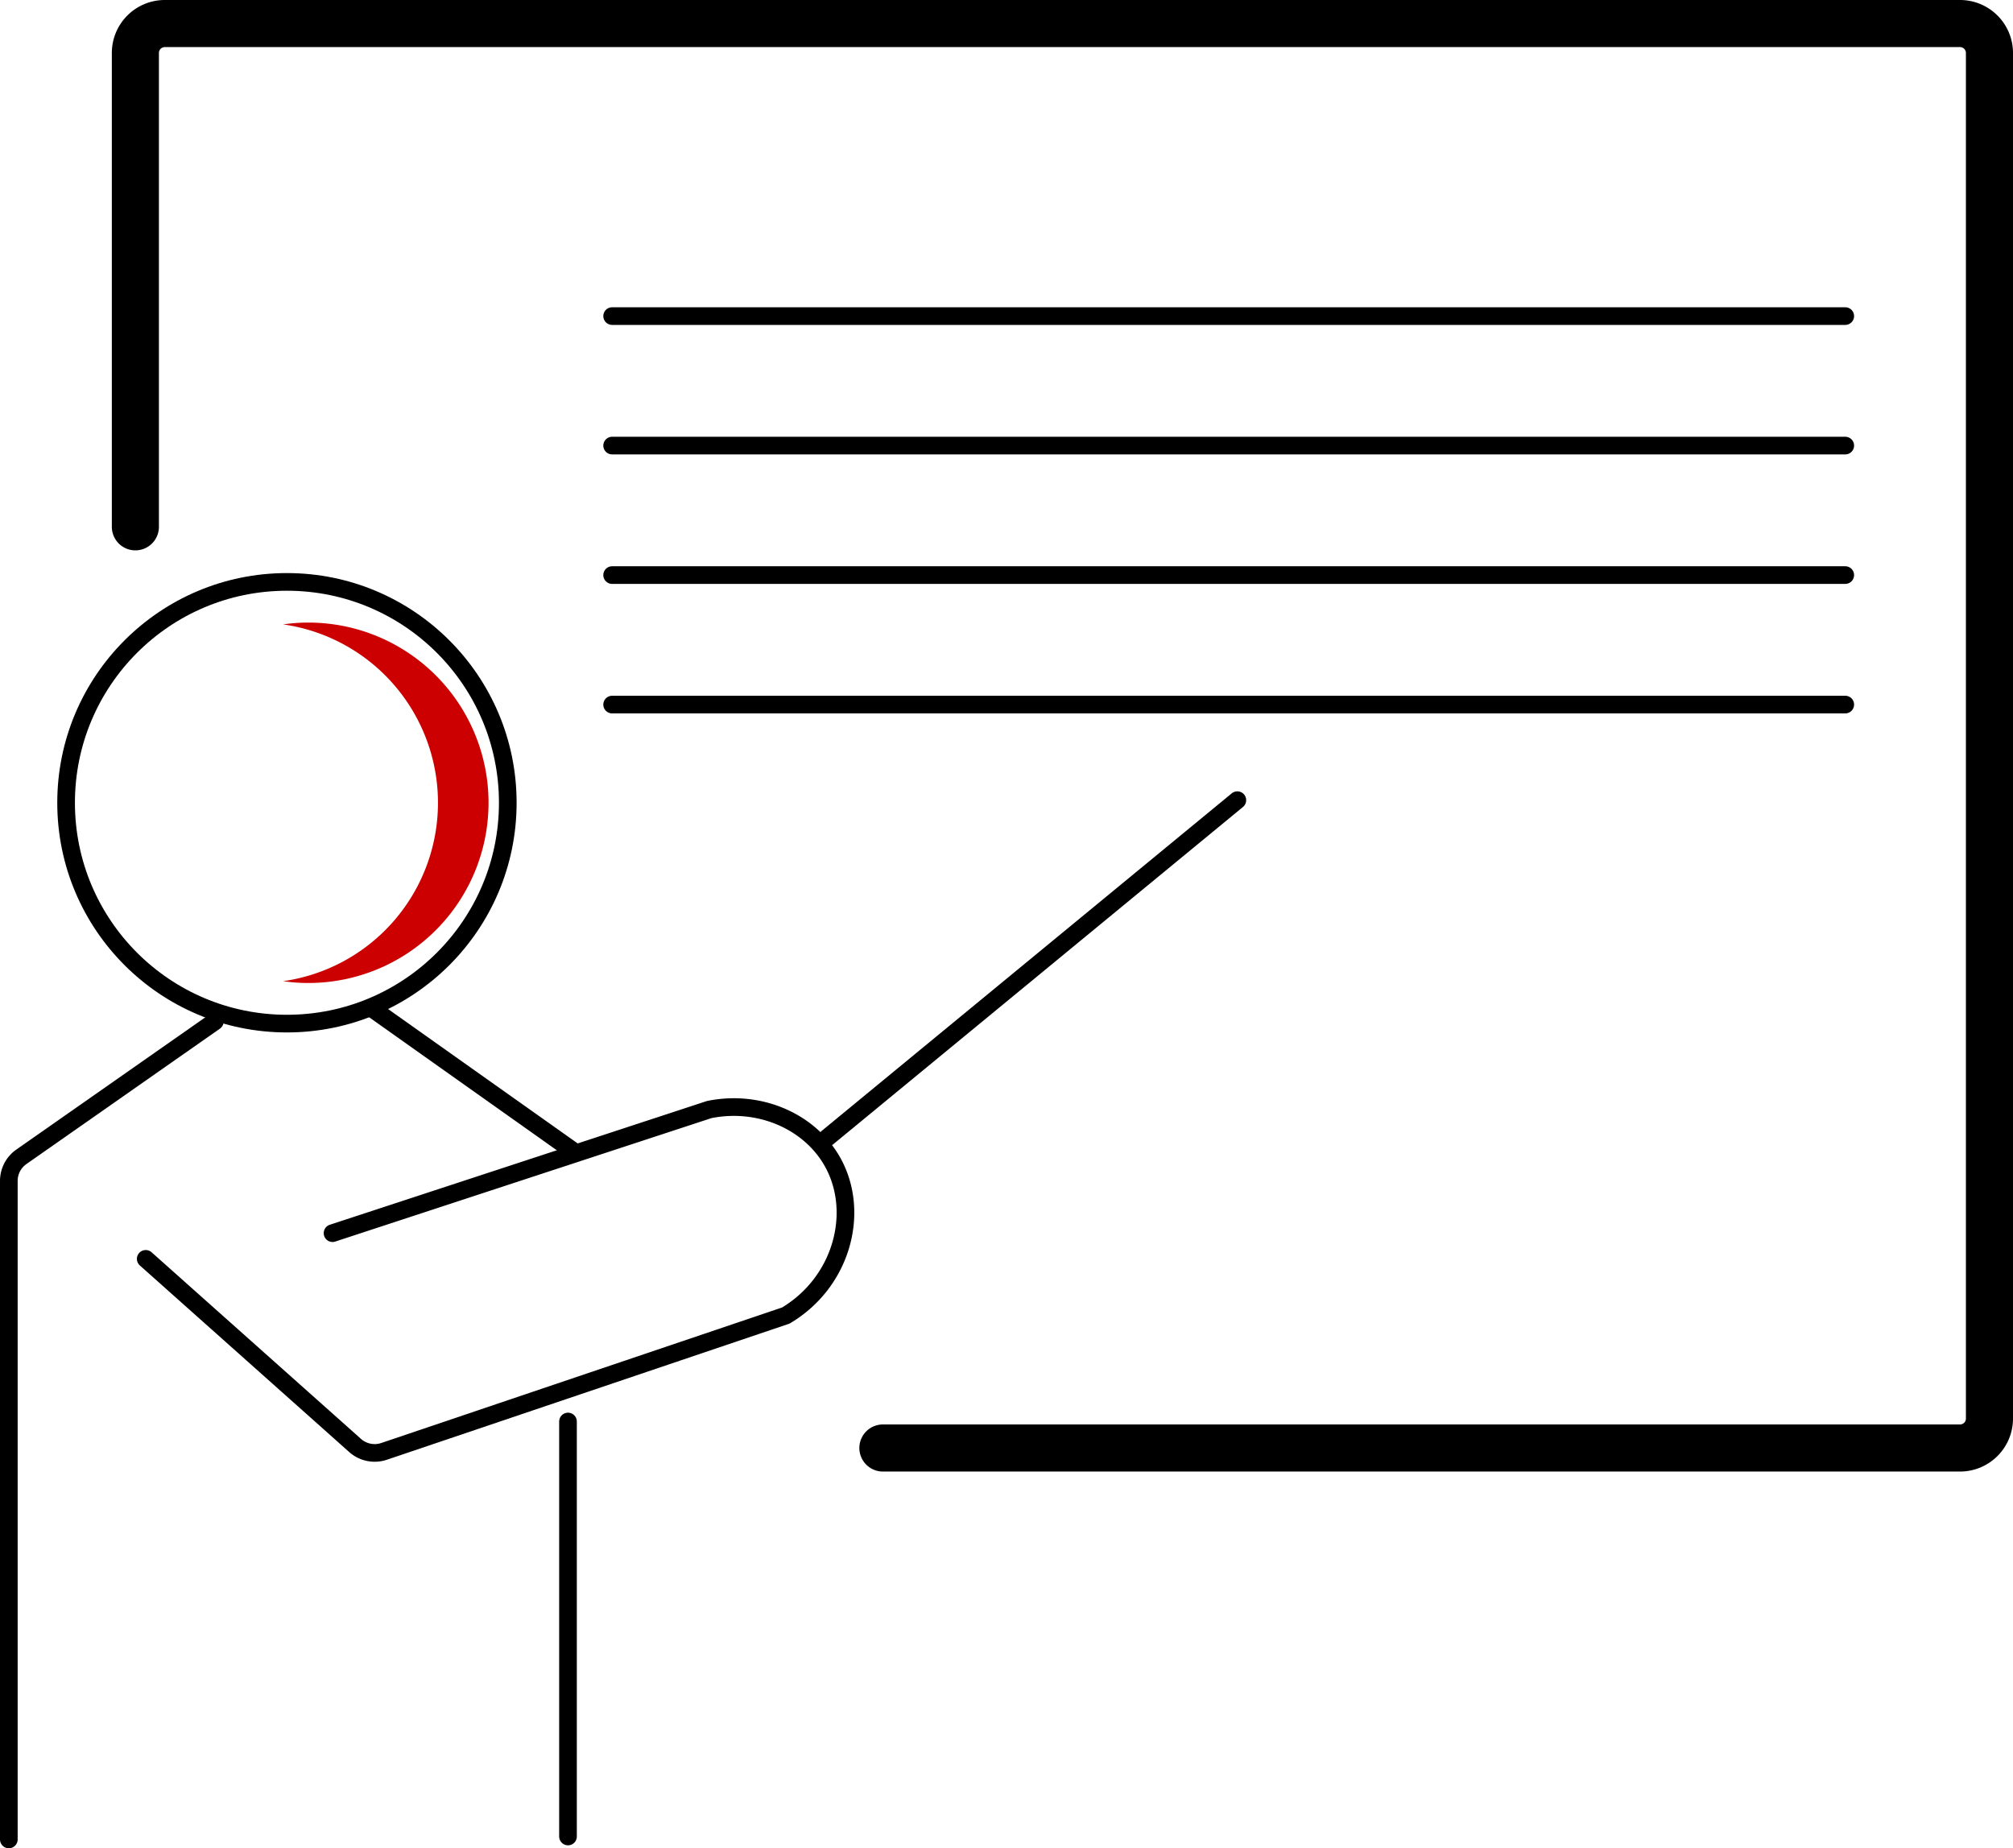 <svg xmlns="http://www.w3.org/2000/svg" viewBox="0 0 342 314"><defs><style>.cls-1,.cls-2{fill:none;stroke:#000;stroke-linecap:round;stroke-linejoin:round;}.cls-1{stroke-width:8px;}.cls-2{stroke-width:3px;}.cls-3{fill:#c00;}</style></defs><g id="Layer_2" data-name="Layer 2"><g id="Layer_1-2" data-name="Layer 1"><path class="cls-1" d="M23,89.5V9a5,5,0,0,1,5-5H333a5,5,0,0,1,5,5V241a5,5,0,0,1-5,5H150"/><circle class="cls-2" cx="48.75" cy="136.38" r="37.52"/><path class="cls-3" d="M83,136.38A30.61,30.61,0,0,1,52.4,167a28.88,28.88,0,0,1-4.29-.31,30.61,30.61,0,0,0,0-60.61,28.88,28.88,0,0,1,4.29-.31A30.61,30.61,0,0,1,83,136.38Z"/><line class="cls-2" x1="96.5" y1="241.5" x2="96.5" y2="312"/><path class="cls-2" d="M56.5,209.5l64-21c8.61-1.74,17.17,2.06,21,9,4.68,8.49,1.54,20.33-8,26L65.26,246.57a5,5,0,0,1-4.93-1l-35.57-31.7"/><line class="cls-2" x1="140.57" y1="193.27" x2="210.22" y2="135.94"/><line class="cls-2" x1="104" y1="53.7" x2="313.5" y2="53.7"/><line class="cls-2" x1="104" y1="75.7" x2="313.5" y2="75.7"/><line class="cls-2" x1="104" y1="97.7" x2="313.5" y2="97.7"/><line class="cls-2" x1="104" y1="119.7" x2="313.5" y2="119.7"/><path class="cls-2" d="M1.5,312.5V200.63a5,5,0,0,1,2.13-4.1l32.87-23"/><line class="cls-2" x1="97.42" y1="195.58" x2="63.5" y2="171.54"/></g></g></svg>
